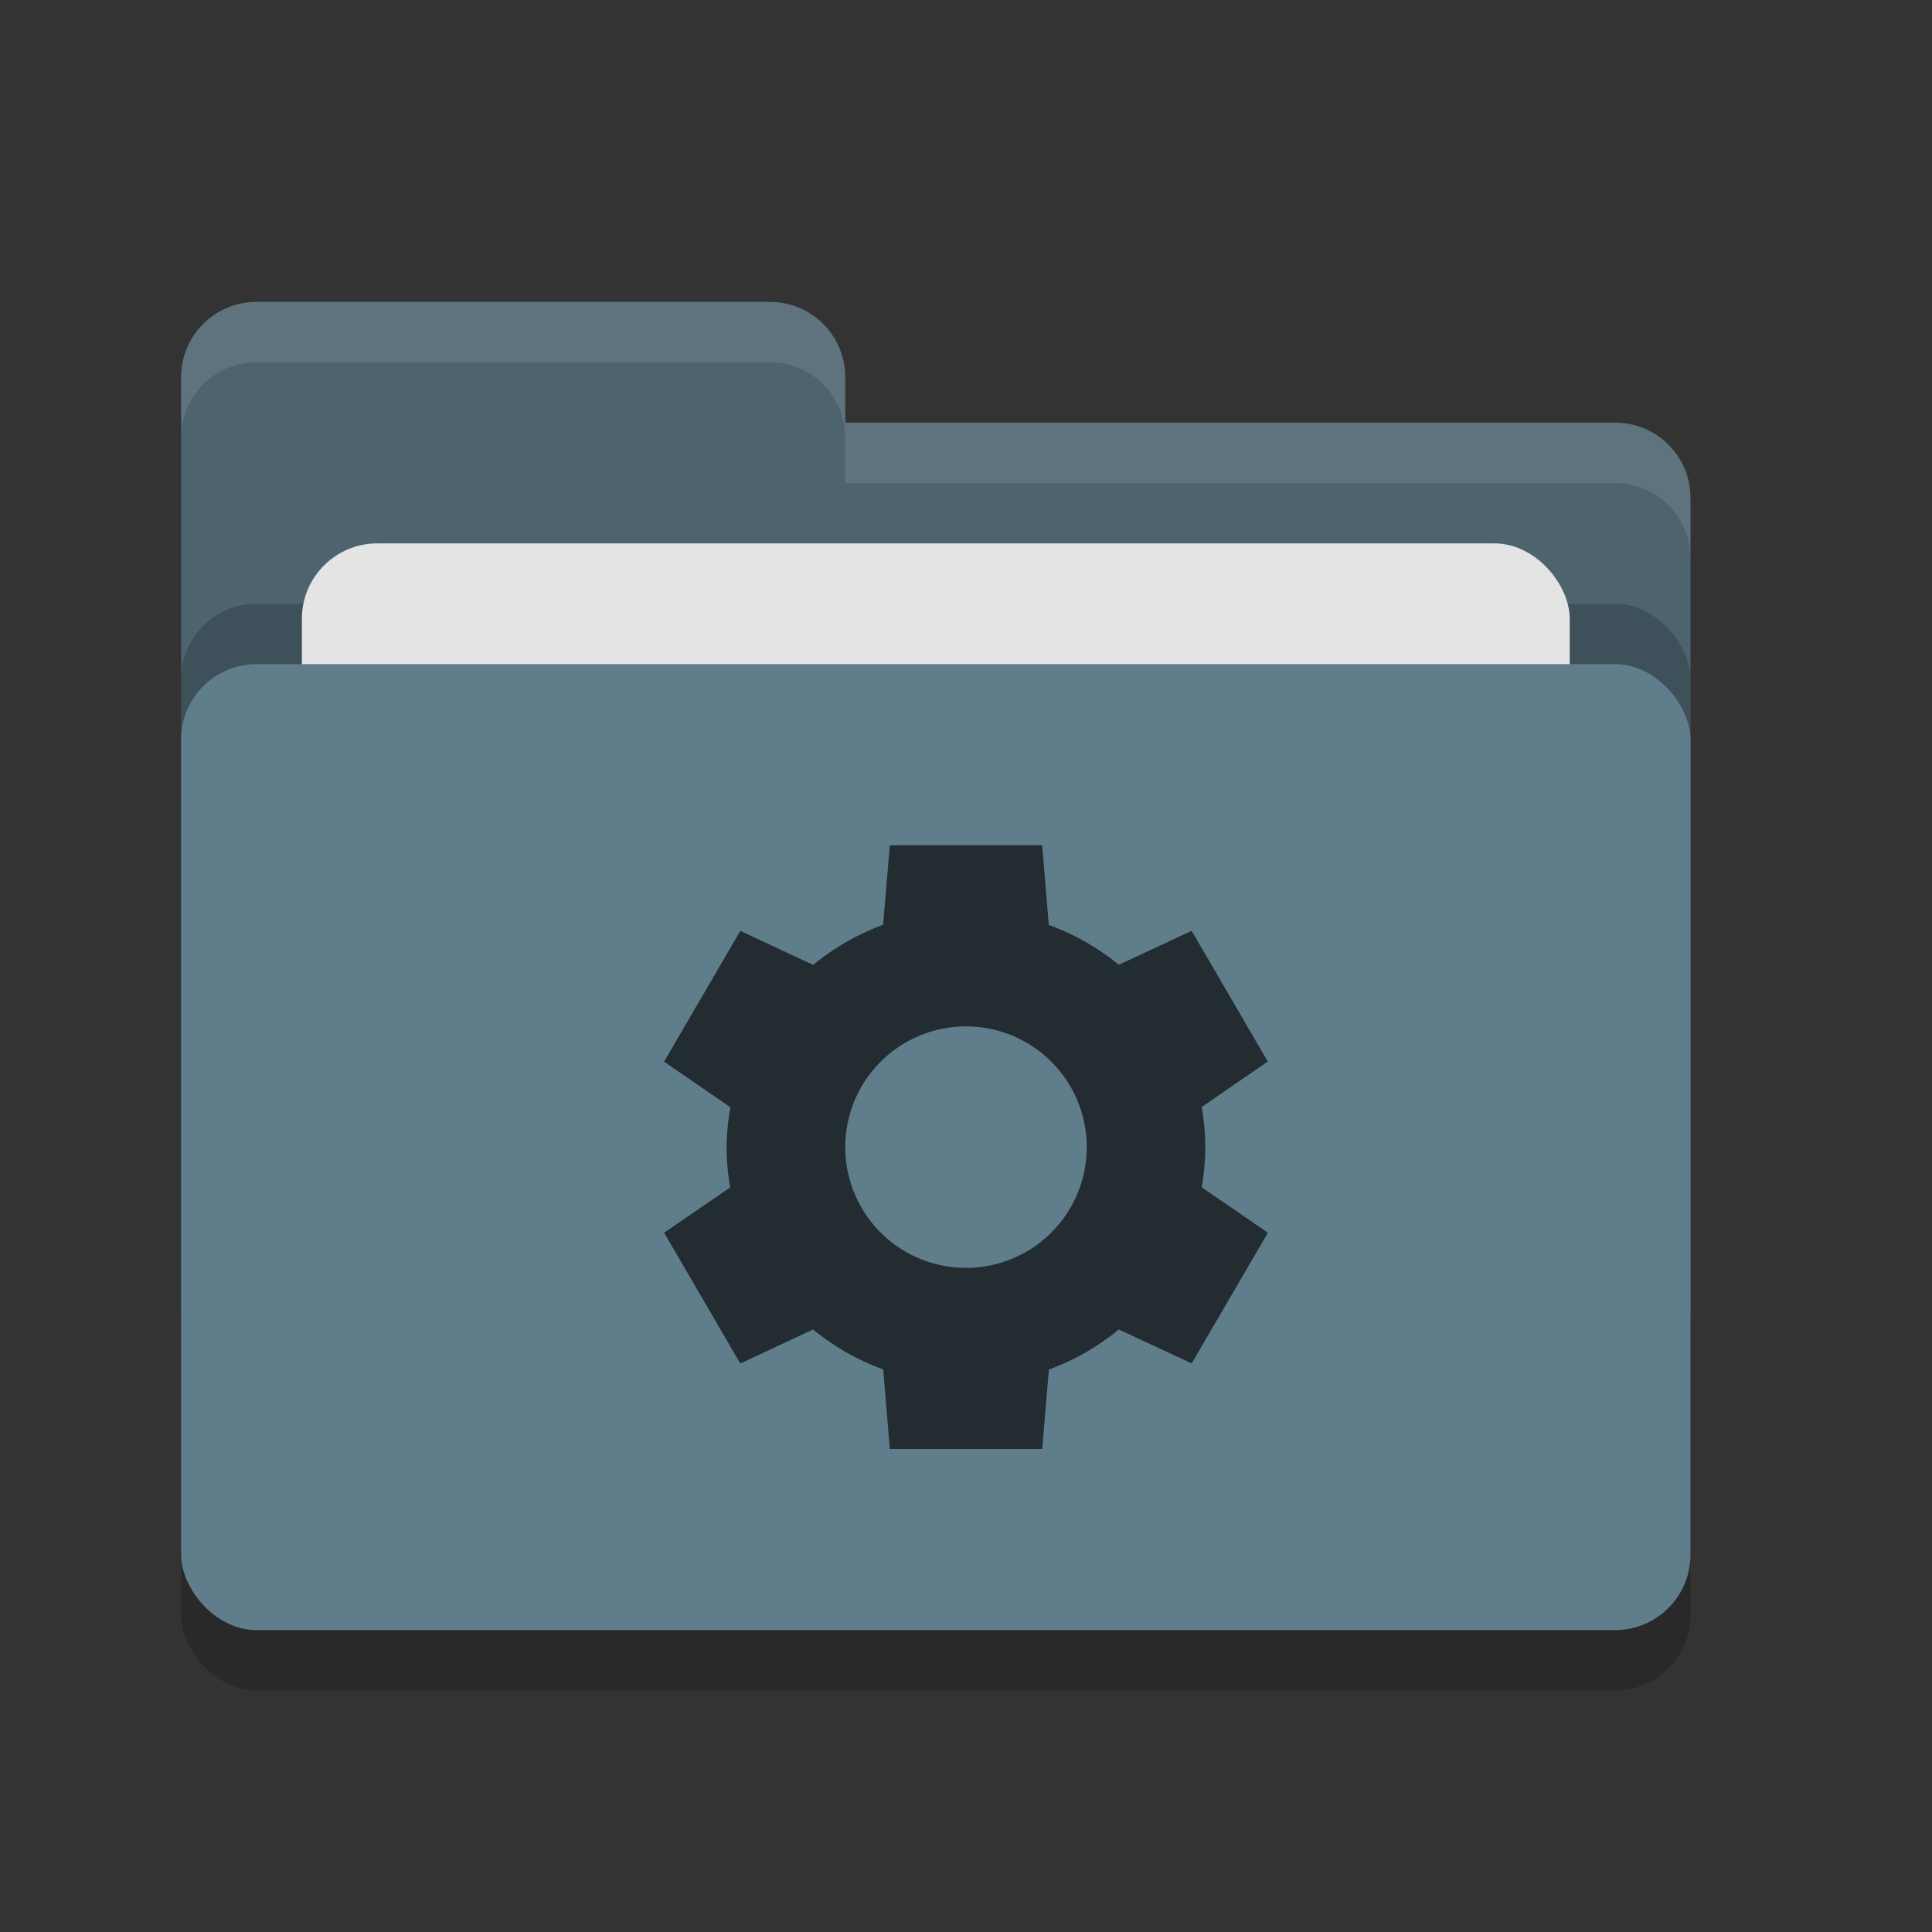 <svg height="32" width="32" xmlns="http://www.w3.org/2000/svg"><rect width="100%" height="100%" fill="#333333" stroke="none"/><rect height="16" opacity=".2" rx="1.25" width="25" x="3" y="12"/><path d="m3 21.75c0 .692.557 1.25 1.25 1.25h22.5c.692 0 1.25-.558 1.25-1.25v-13.5c0-.693-.558-1.25-1.25-1.25h-12.75v-.75c0-.693-.557-1.25-1.25-1.25h-8.5c-.693 0-1.25.557-1.25 1.25" fill="#4d646f"/><rect height="16" opacity=".2" rx="1.25" width="25" x="3" y="10"/><rect fill="#e4e4e4" height="10" rx="1.25" width="21" x="5" y="9"/><rect fill="#607d8b" height="16" rx="1.25" width="25" x="3" y="11"/><path d="m4.25 5c-.693 0-1.25.557-1.25 1.25v1c0-.693.557-1.25 1.25-1.25h8.5c.693 0 1.25.557 1.25 1.25v.75h12.75c.692 0 1.25.557 1.25 1.25v-1c0-.693-.558-1.25-1.25-1.25h-12.75v-.75c0-.693-.557-1.25-1.25-1.25z" fill="#fff" opacity=".1"/><path d="m14.738 14v .002l-.111 1.316a3.964 3.928 0 0 0 -1.158.664l-1.207-.564-1.262 2.166 1.098.756a3.964 3.928 0 0 0 -.063.662 3.964 3.928 0 0 0  .059.666l-1.094.75 1.262 2.166 1.205-.564a3.964 3.928 0 0 0 1.162.662l.109 1.318h2.524l.111-1.316a3.964 3.928 0 0 0 1.158-.664l1.207.562 1.262-2.164-1.096-.754a3.964 3.928 0 0 0  .059-.664 3.964 3.928 0 0 0 -.059-.664l1.094-.754-1.26-2.164-1.207.562a3.964 3.928 0 0 0 -1.16-.66l-.109-1.32zm1.262 3a2 2 0 0 1 2 2 2 2 0 0 1 -2 2 2 2 0 0 1 -2-2 2 2 0 0 1 2-2z" fill="#222c31"/></svg>